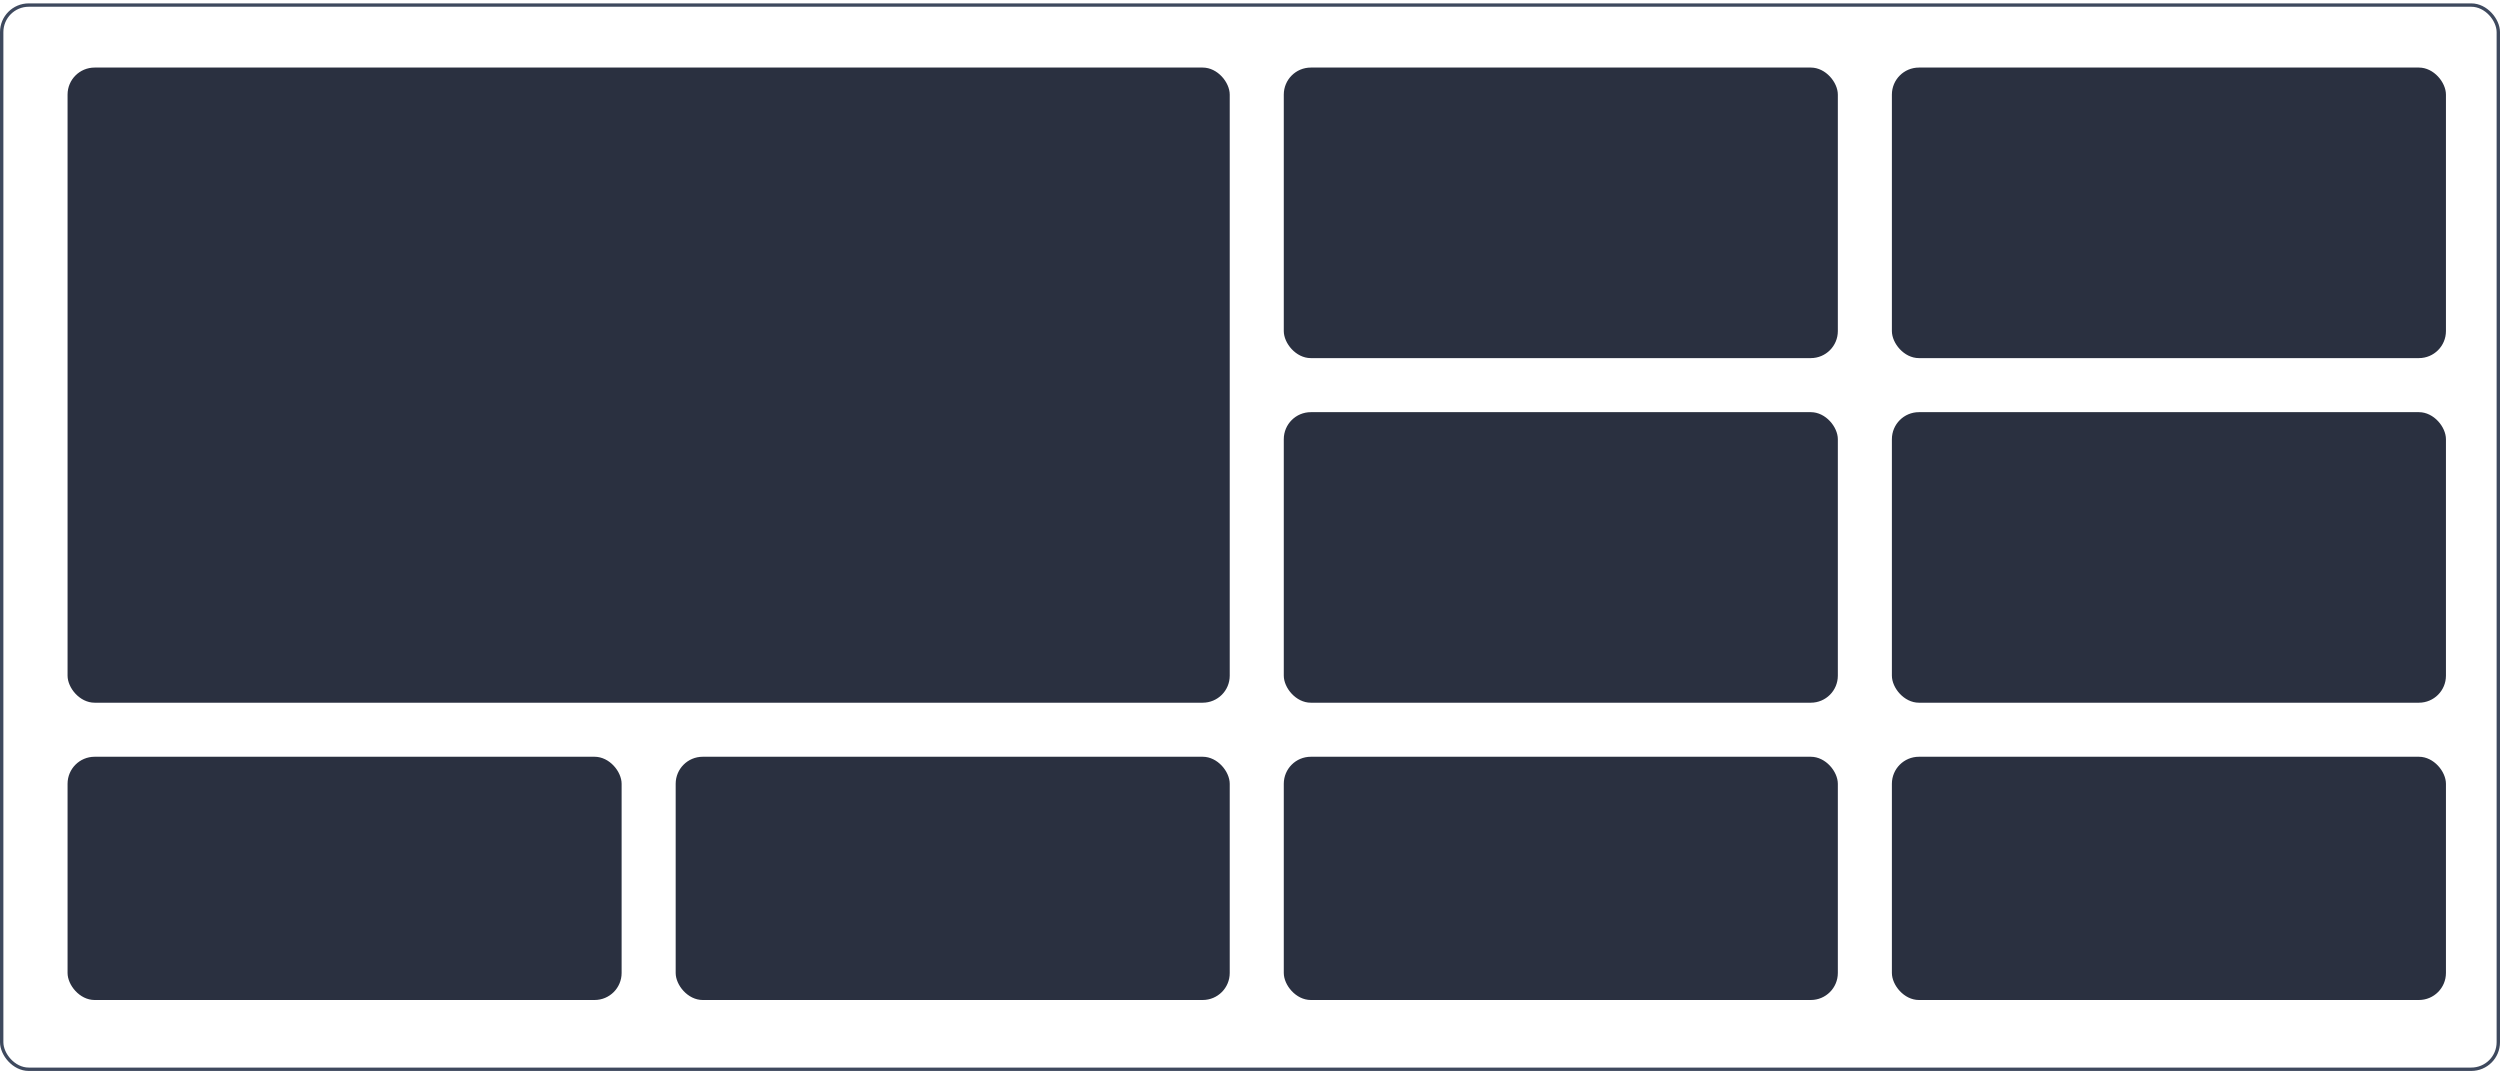 <?xml version="1.0" encoding="UTF-8"?>
<svg width="370px" height="159px" viewBox="0 0 370 159" version="1.1" xmlns="http://www.w3.org/2000/svg" xmlns:xlink="http://www.w3.org/1999/xlink">
    <!-- Generator: Sketch 52.3 (67297) - http://www.bohemiancoding.com/sketch -->
    <title>新闻类版式</title>
    <desc>Created with Sketch.</desc>
    <g id="Design" stroke="none" stroke-width="1" fill="none" fill-rule="evenodd">
        <g id="07-03栏目管理-添加栏目" transform="translate(-350, -330)" fill-rule="nonzero">
            <g id="新闻类版式" transform="translate(350, 330)">
                <rect id="Rectangle" stroke="#3E495E" stroke-width="0.5" x="0.25" y="0.75" width="369.5" height="157.5" rx="4"></rect>
                <rect id="Rectangle-Copy" fill="#2A3040" x="190" y="10" width="82" height="43" rx="4"></rect>
                <rect id="Rectangle-Copy" fill="#2A3040" x="280" y="10" width="82" height="43" rx="4"></rect>
                <rect id="Rectangle-Copy" fill="#2A3040" x="190" y="61" width="82" height="43" rx="4"></rect>
                <rect id="Rectangle-Copy" fill="#2A3040" x="190" y="112" width="82" height="36" rx="4"></rect>
                <rect id="Rectangle-Copy" fill="#2A3040" x="280" y="112" width="82" height="36" rx="4"></rect>
                <rect id="Rectangle-Copy" fill="#2A3040" x="10" y="112" width="82" height="36" rx="4"></rect>
                <rect id="Rectangle-Copy" fill="#2A3040" x="100" y="112" width="82" height="36" rx="4"></rect>
                <rect id="Rectangle-Copy" fill="#2A3040" x="280" y="61" width="82" height="43" rx="4"></rect>
                <rect id="Rectangle" fill="#2A3040" x="10" y="10" width="172" height="94" rx="4"></rect>
            </g>
        </g>
    </g>
</svg>